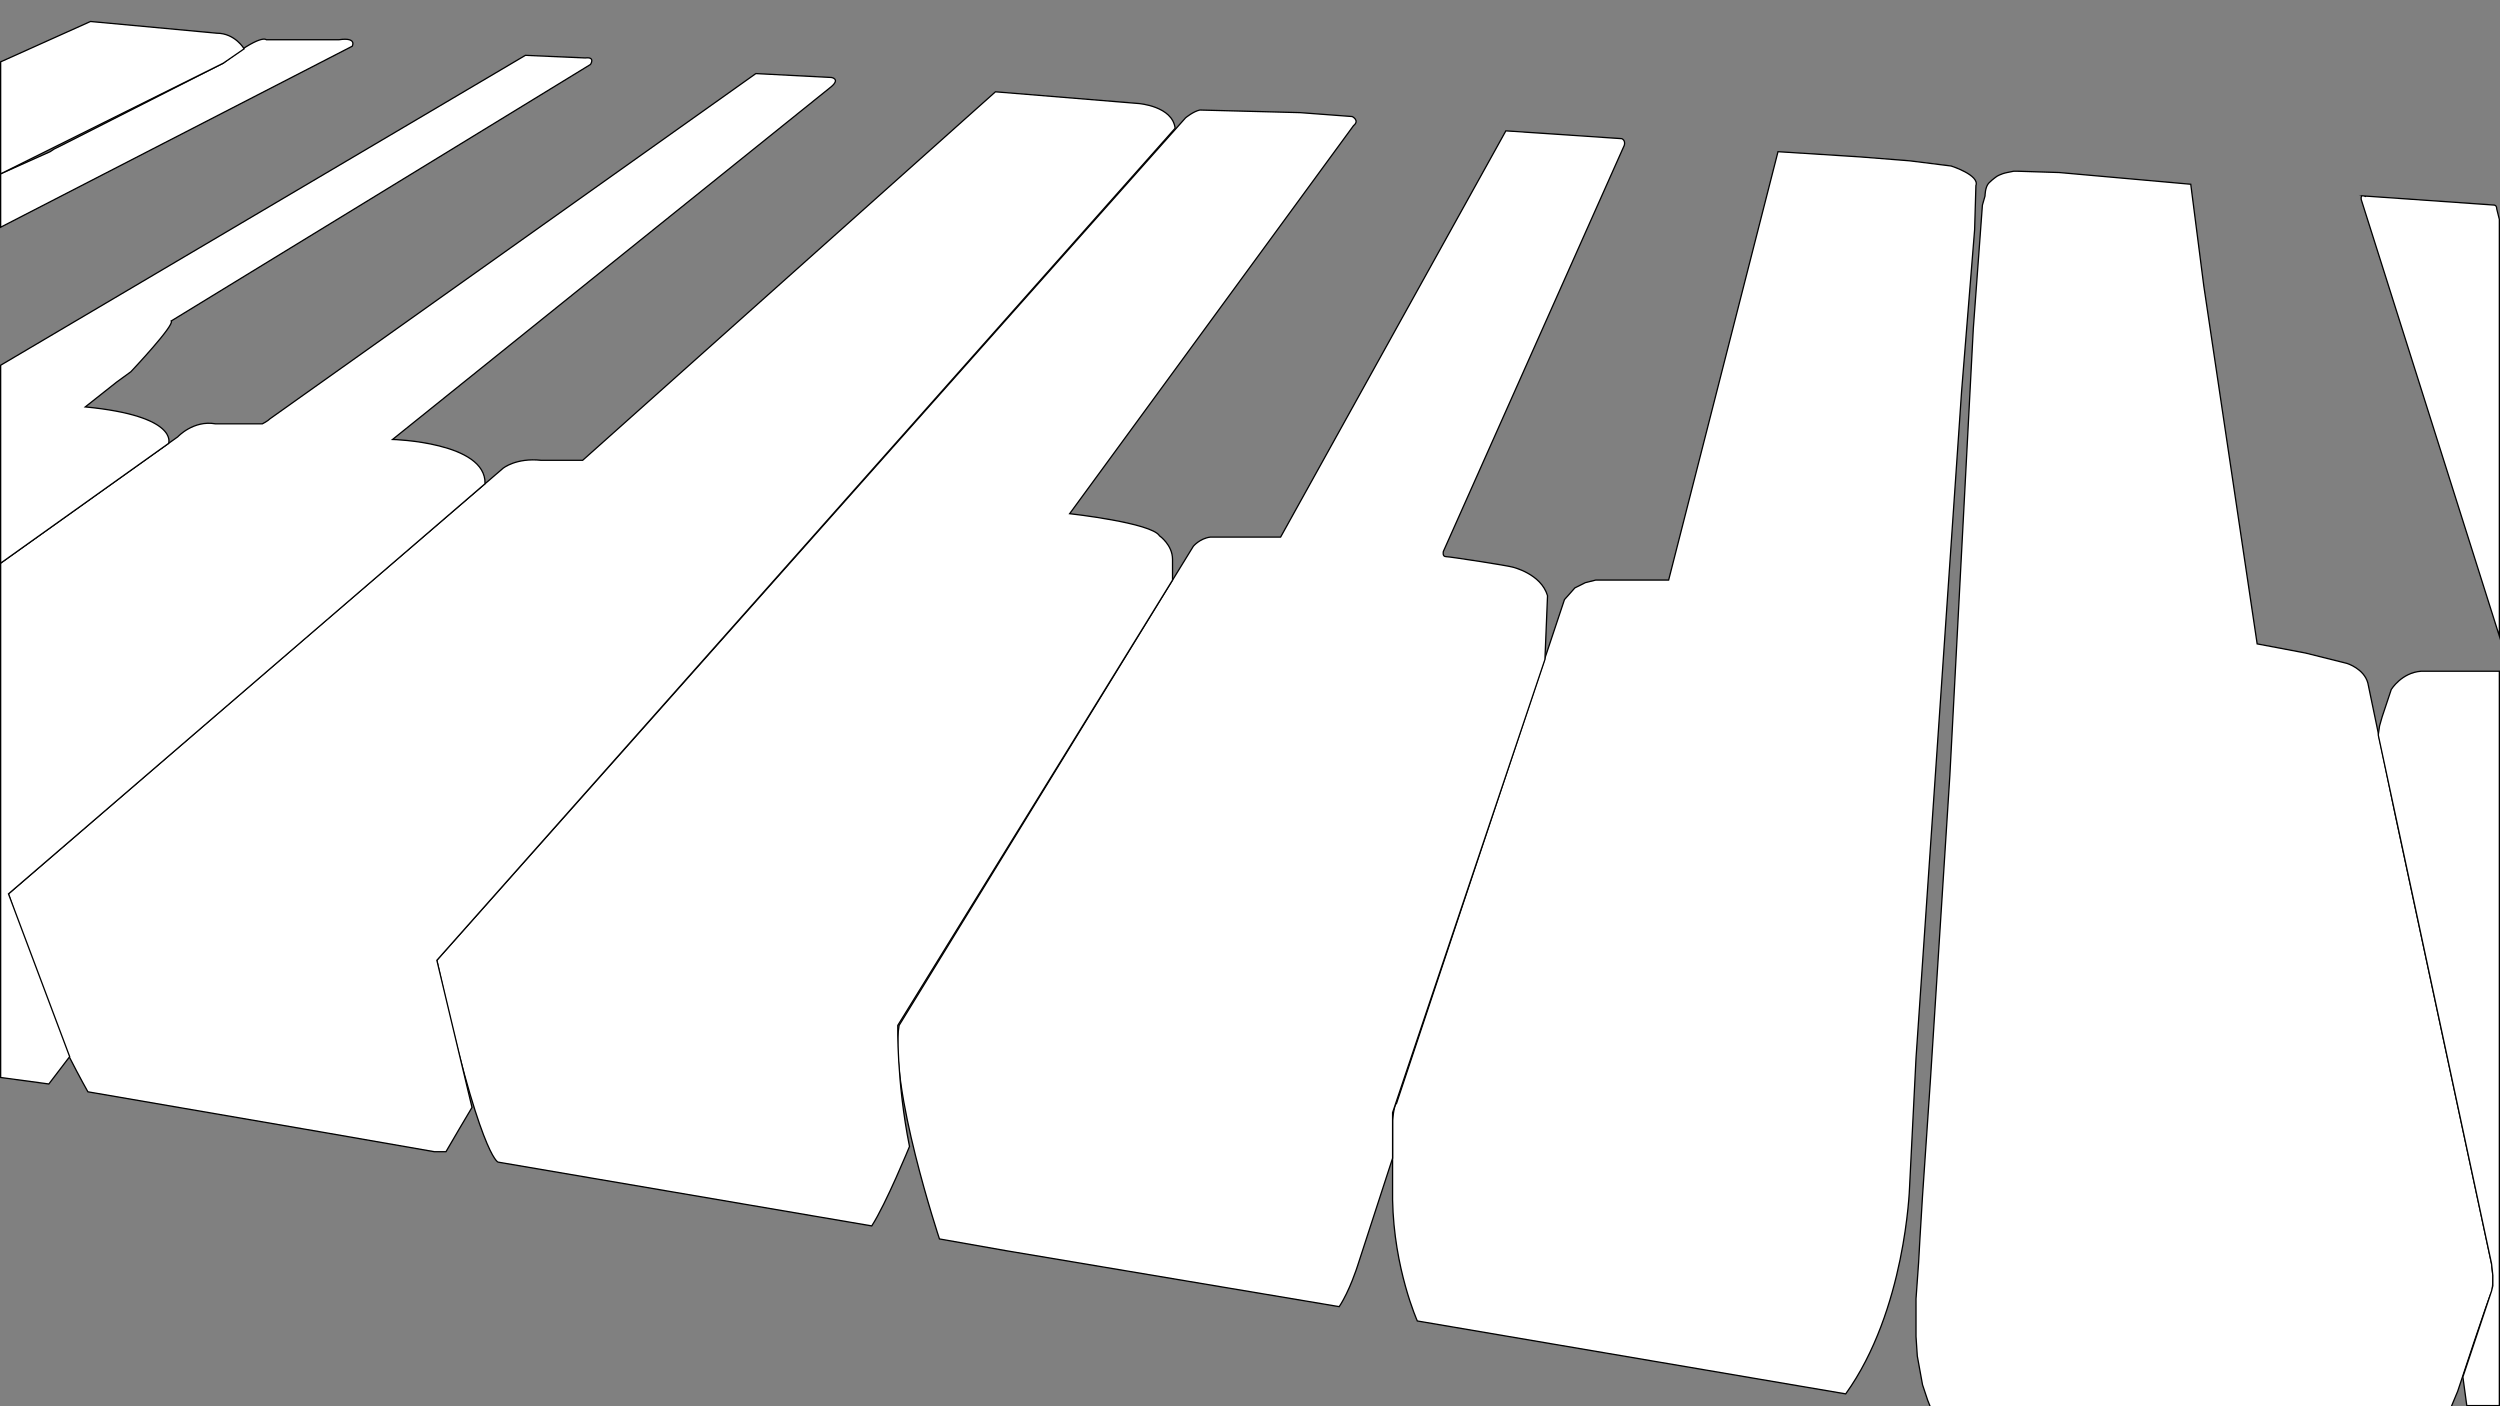 <?xml version="1.0" encoding="utf-8"?>
<!-- Generator: Adobe Illustrator 23.0.6, SVG Export Plug-In . SVG Version: 6.00 Build 0)  -->
<svg version="1.1" xmlns="http://www.w3.org/2000/svg" xmlns:xlink="http://www.w3.org/1999/xlink" x="0px" y="0px"
	 viewBox="0 0 1920 1080" style="enable-background:new 0 0 1920 1080;" xml:space="preserve">
<rect x="0" y="0" width="1920" height="1080" fill="#808080" stroke="none"/>
<style type="text/css">
	.st0{fill:#FFFFFF;stroke:#000000;stroke-miterlimit:10;}
</style>
<g id="Layer_2">
	<path class="st0" d="M1882.5,1080.5l5-12c0,0,25-76,26-76s1-13,1-13l-1-9l-74-345l-21-101c-3-11-16-15-16-15l-32-8l-37-7l-24-161
		l-17-114l-10-78l-101-9l-32-1h-3c0,0,0,0-5,1s-8,3-8,3s-3,2-6,5s-3,10-3,10l-2,7l-7,95l-18,343l-15,235l-6,88l-2,33l-1,18l-2,28v18
		v11l1,15l2,11l2,11l2,6l2,6l2,5H1882.5z"/>
	<g id="Layer_3">
		<path class="st0" d="M1919.5,1079.5h-25l-3-22l22-66l1-4v-8l-1-9l-87-406l1-7l2-7l7-21c0,0,8-13,23-14h9h20h31V1079.5z"/>
		<g id="Layer_4">
			<path class="st0" d="M1365.5,116.5l63,4l38,3l32,4c0,0,22,7,19,15l-1,34l-10,124l-35,512l-5,100c0,0-3,94-49,158l-329-56
				c0,0-18-40-19-93v-61c0,0,1-12,3-13l129-387l8-9l8-4l8-2h12h6h8h6h5h10h9L1365.5,116.5z"/>
			<g id="Layer_5">
				<path class="st0" d="M916.5,419.5c0,0,5-6,13-7h54l173-312l89,6c0,0,3,1,2,5l-139,312c0,0-1,4,2,4s48,7,51,8c0,0,22,5,27,22
					l-2,49l-117,348v35l-27,83c0,0-6,19-14,31l-256-43l-51-9c0,0-39-117-31-164L916.5,419.5z"/>
				<g id="Layer_6">
					<path class="st0" d="M910.5,90.5c0,0,6-5,11-6l77,2l40,3c0,0,6,3,1,7l-218,298c0,0,63,7,69,17c0,0,10,7,10,18s0,16,0,16
						l-211,342c0,0-1,43,9,93c0,0-18,44-29,61l-287-49c0,0-14-4-47-155L910.5,90.5z"/>
				</g>
			</g>
		</g>
		<path class="st0" d="M1919.5,488.5l-106-335c0,0-1-4,2-3s0,0,0,0l100,7c0,0,2,0,2,3l2,8V488.5z"/>
	</g>
	<g id="Layer_7">
		<path class="st0" d="M874.5,79.5c0,0,26,2,28,19l-567,639l27,113c0,0-19,32-20,34h-9l-86-15l-180-31c0,0-26-46-33-70l-28-82
			l238-205l142-122c0,0,10-8,29-6h32l317-283L874.5,79.5z"/>
	</g>
	<g id="Layer_8">
		<path class="st0" d="M136.5,335.5c0,0,12-13,29-10h36c0,0,4-2,6-4l373-265l58,3c0,0,7,1,0,7l-337,271c0,0,72,2,71,34l-366,315
			l47,125l-16,21l-37-5v-395L136.5,335.5z"/>
	</g>
	<g id="Layer_9">
		<path class="st0" d="M0.5,432.5l129-92c0,0,8-21-64-28l24-19l11-8c0,0,34-36,31-39l322-197c0,0,4-6-4-5l-46-2l-403,238V432.5z"/>
	</g>
	<g id="Layer_10">
		<path class="st0" d="M0.5,174.5l270-139c0,0,4-7-10-5h-56c0,0-4-5-33,18l-120,61l-10,5l-3,2l-38,17V174.5z"/>
	</g>
	<g id="Layer_11">
		<path class="st0" d="M0.5,133.5l0.83-0.41L171.5,48.5l16-11c0,0-7-12-21-12l-97-9l-69,31V133.5z"/>
	</g>
</g>
</svg>
